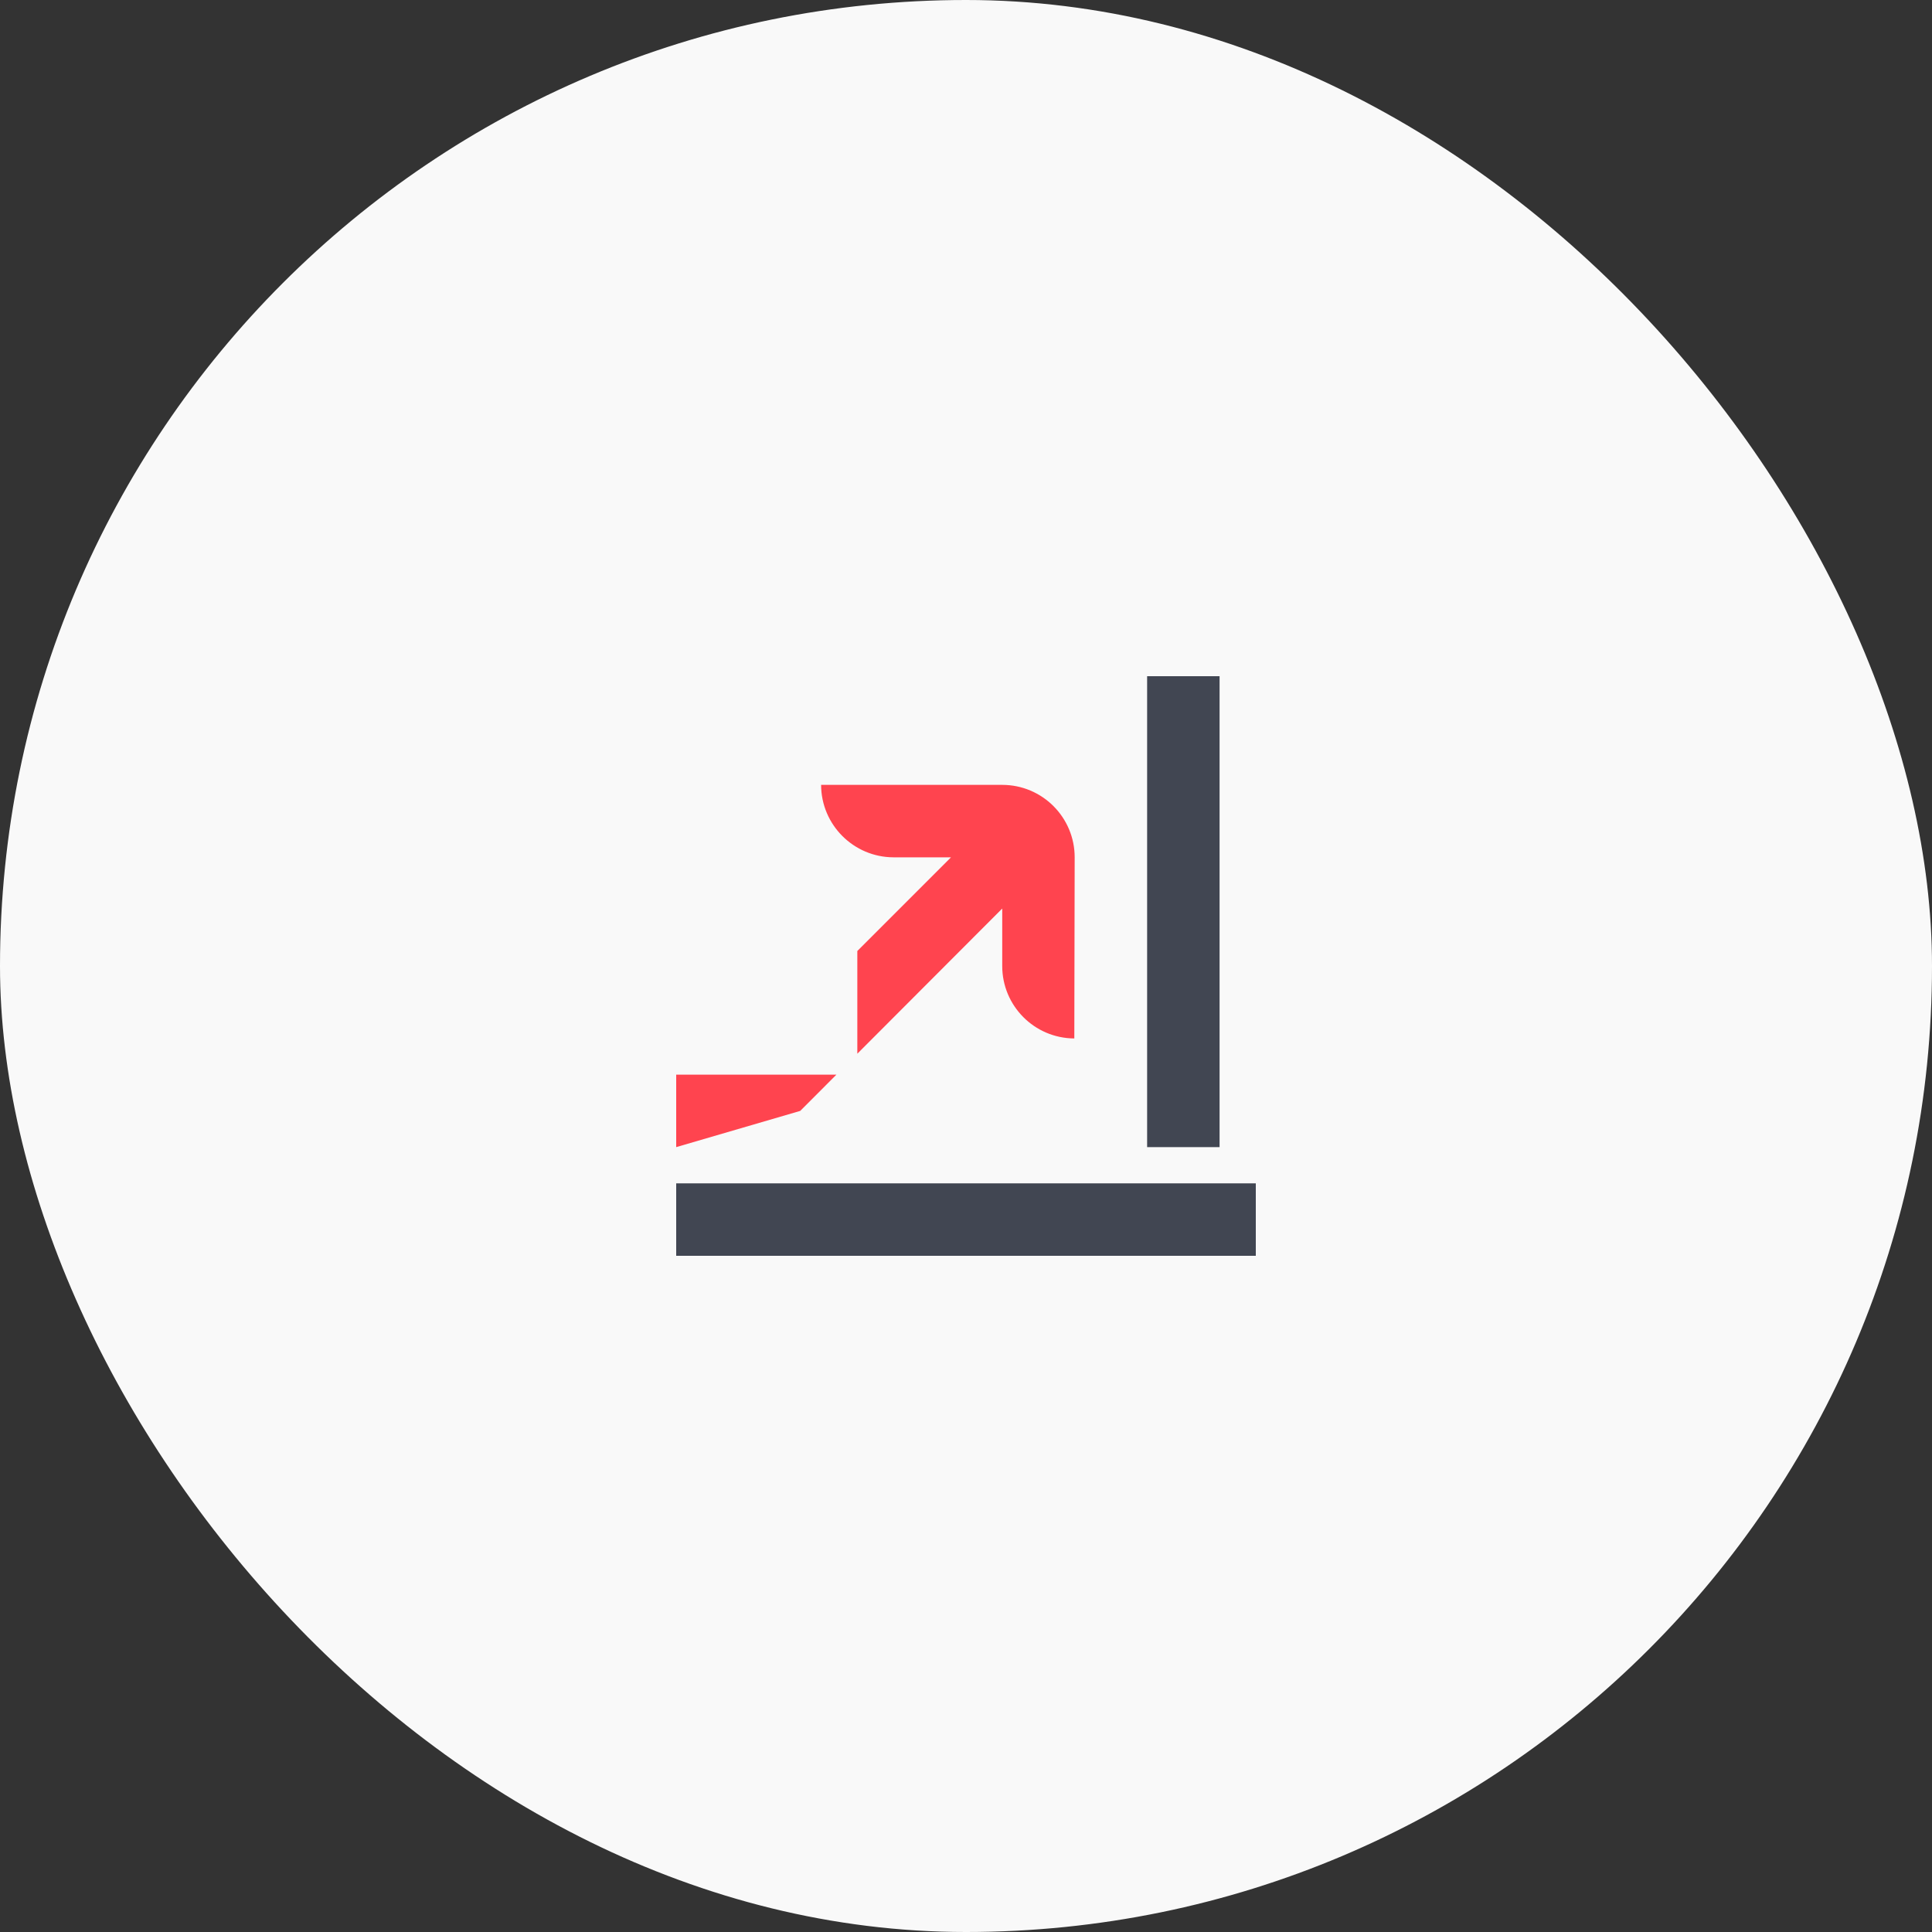 <svg width="80" height="80" viewBox="0 0 80 80" fill="none" xmlns="http://www.w3.org/2000/svg">
<rect x="0" y="0" width="80" height="80" fill="#333333" stroke="none"/>
<rect width="80" height="80" rx="40" fill="#F9F9F9"/>
<g clip-path="url(#clip0_678_16836)">
<path d="M52 49V52H28V49H52ZM50.5 28V47.5H47.5V28H50.5Z" fill="#414652"/>
<path d="M34.633 44.5L33.136 46L28 47.5V44.5H34.633ZM41.5 32.5C43.157 32.5 44.5 33.843 44.5 35.5L44.485 43C42.834 42.992 41.5 41.651 41.5 40V37.621L35.5 43.632V39.379L39.379 35.5H37C35.345 35.495 34.005 34.155 34 32.5H41.5Z" fill="#FF444F"/>
</g>
<defs>
<clipPath id="clip0_678_16836">
<rect width="24" height="24" fill="white" transform="translate(28 28)"/>
</clipPath>
</defs>
</svg>
